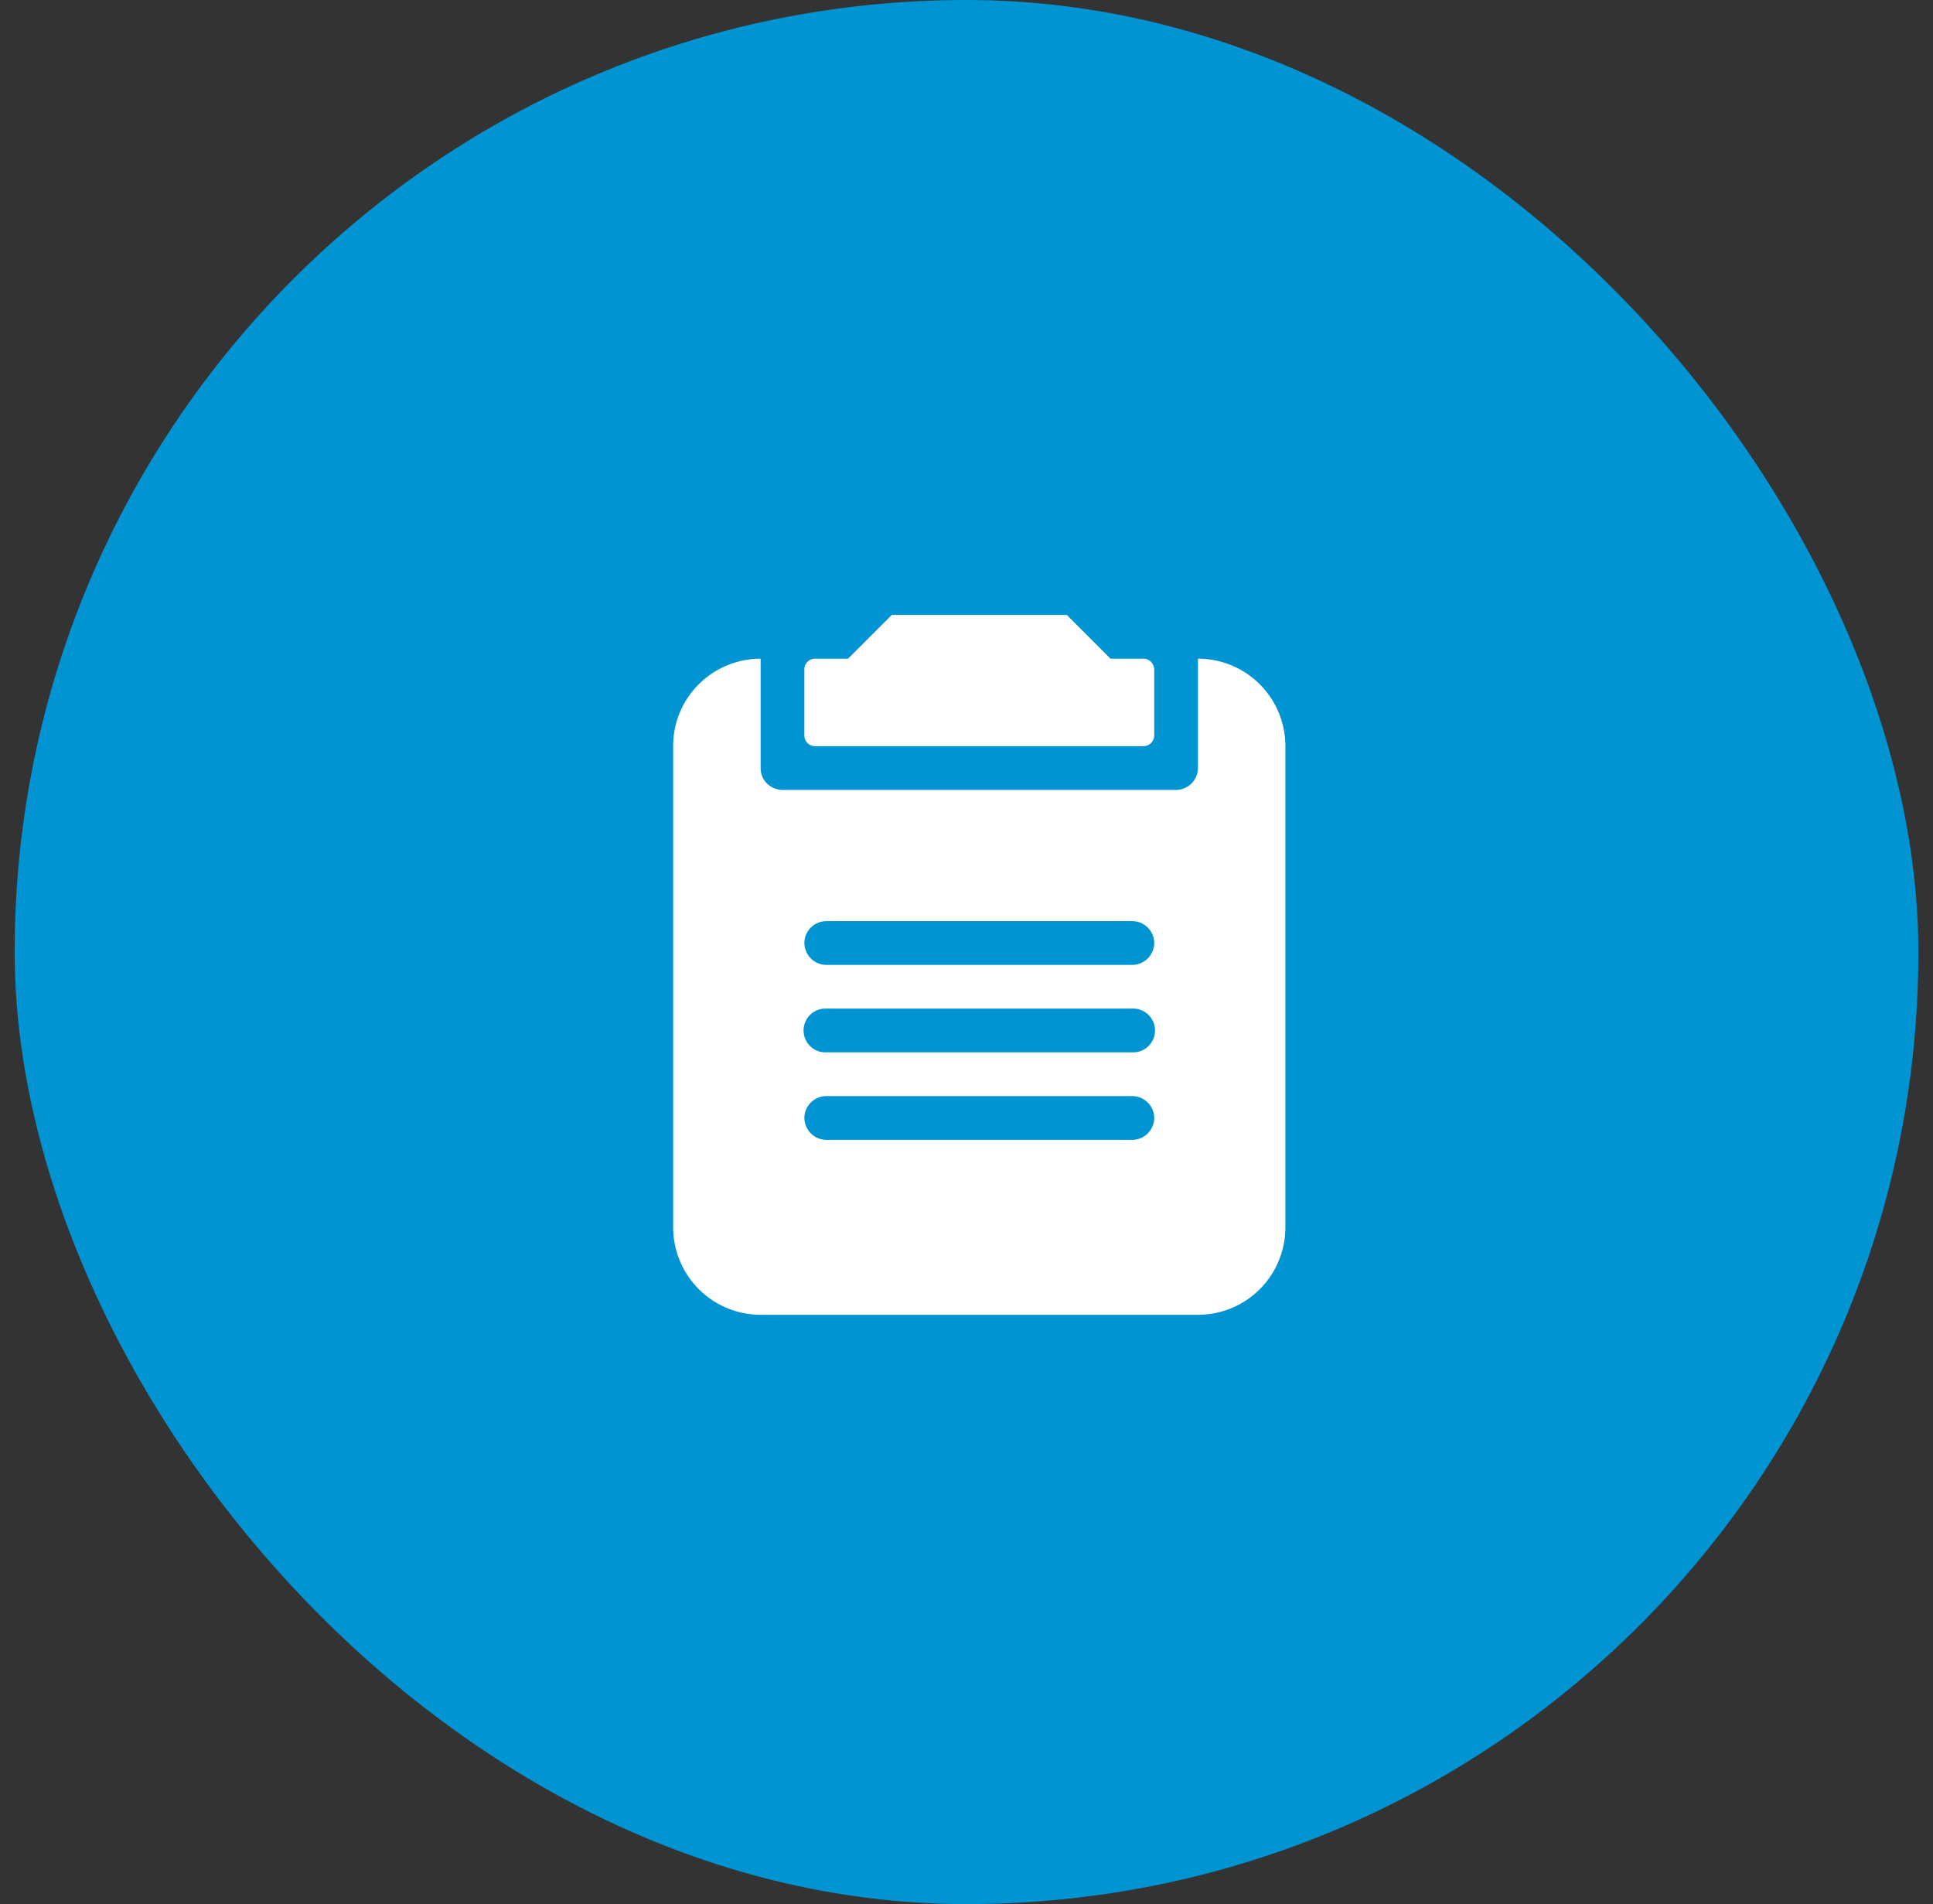 <svg xmlns="http://www.w3.org/2000/svg" width="66" height="65" fill="none">
  <rect width="100%" height="100%" fill="#333333" stroke="none"/>
  <rect width="65" height="65" x=".5" fill="#0094D2" rx="32.5"/>
  <path fill="#fff" d="M27.84 22.485a.366.366 0 0 0-.376.366v2.255a.365.365 0 0 0 .37.366H39.04a.37.37 0 0 0 .37-.366v-2.255a.37.37 0 0 0-.376-.366h-1.117l-1.493-1.493H30.45l-1.493 1.493H27.84Z"/>
  <path fill="#fff" fill-rule="evenodd" d="M22.985 25.46c0-1.64 1.334-2.97 2.986-2.975v3.74c0 .419.34.74.762.74H40.14a.75.75 0 0 0 .762-.74v-3.74h-.009a2.986 2.986 0 0 1 2.995 2.975v16.449a2.984 2.984 0 0 1-2.995 2.974H25.98a2.987 2.987 0 0 1-2.995-2.974v-16.45Zm4.48 6.731c0 .4.334.747.746.747h10.452a.753.753 0 0 0 .747-.747c0-.4-.335-.746-.747-.746H28.211a.753.753 0 0 0-.747.746Zm0 5.973c0 .4.334.747.746.747h10.452a.753.753 0 0 0 .747-.747c0-.4-.335-.747-.747-.747H28.211a.753.753 0 0 0-.747.747Zm11.198-3.733H28.211a.747.747 0 1 0 0 1.493h10.452a.747.747 0 1 0 0-1.493Z" clip-rule="evenodd"/>
</svg>
